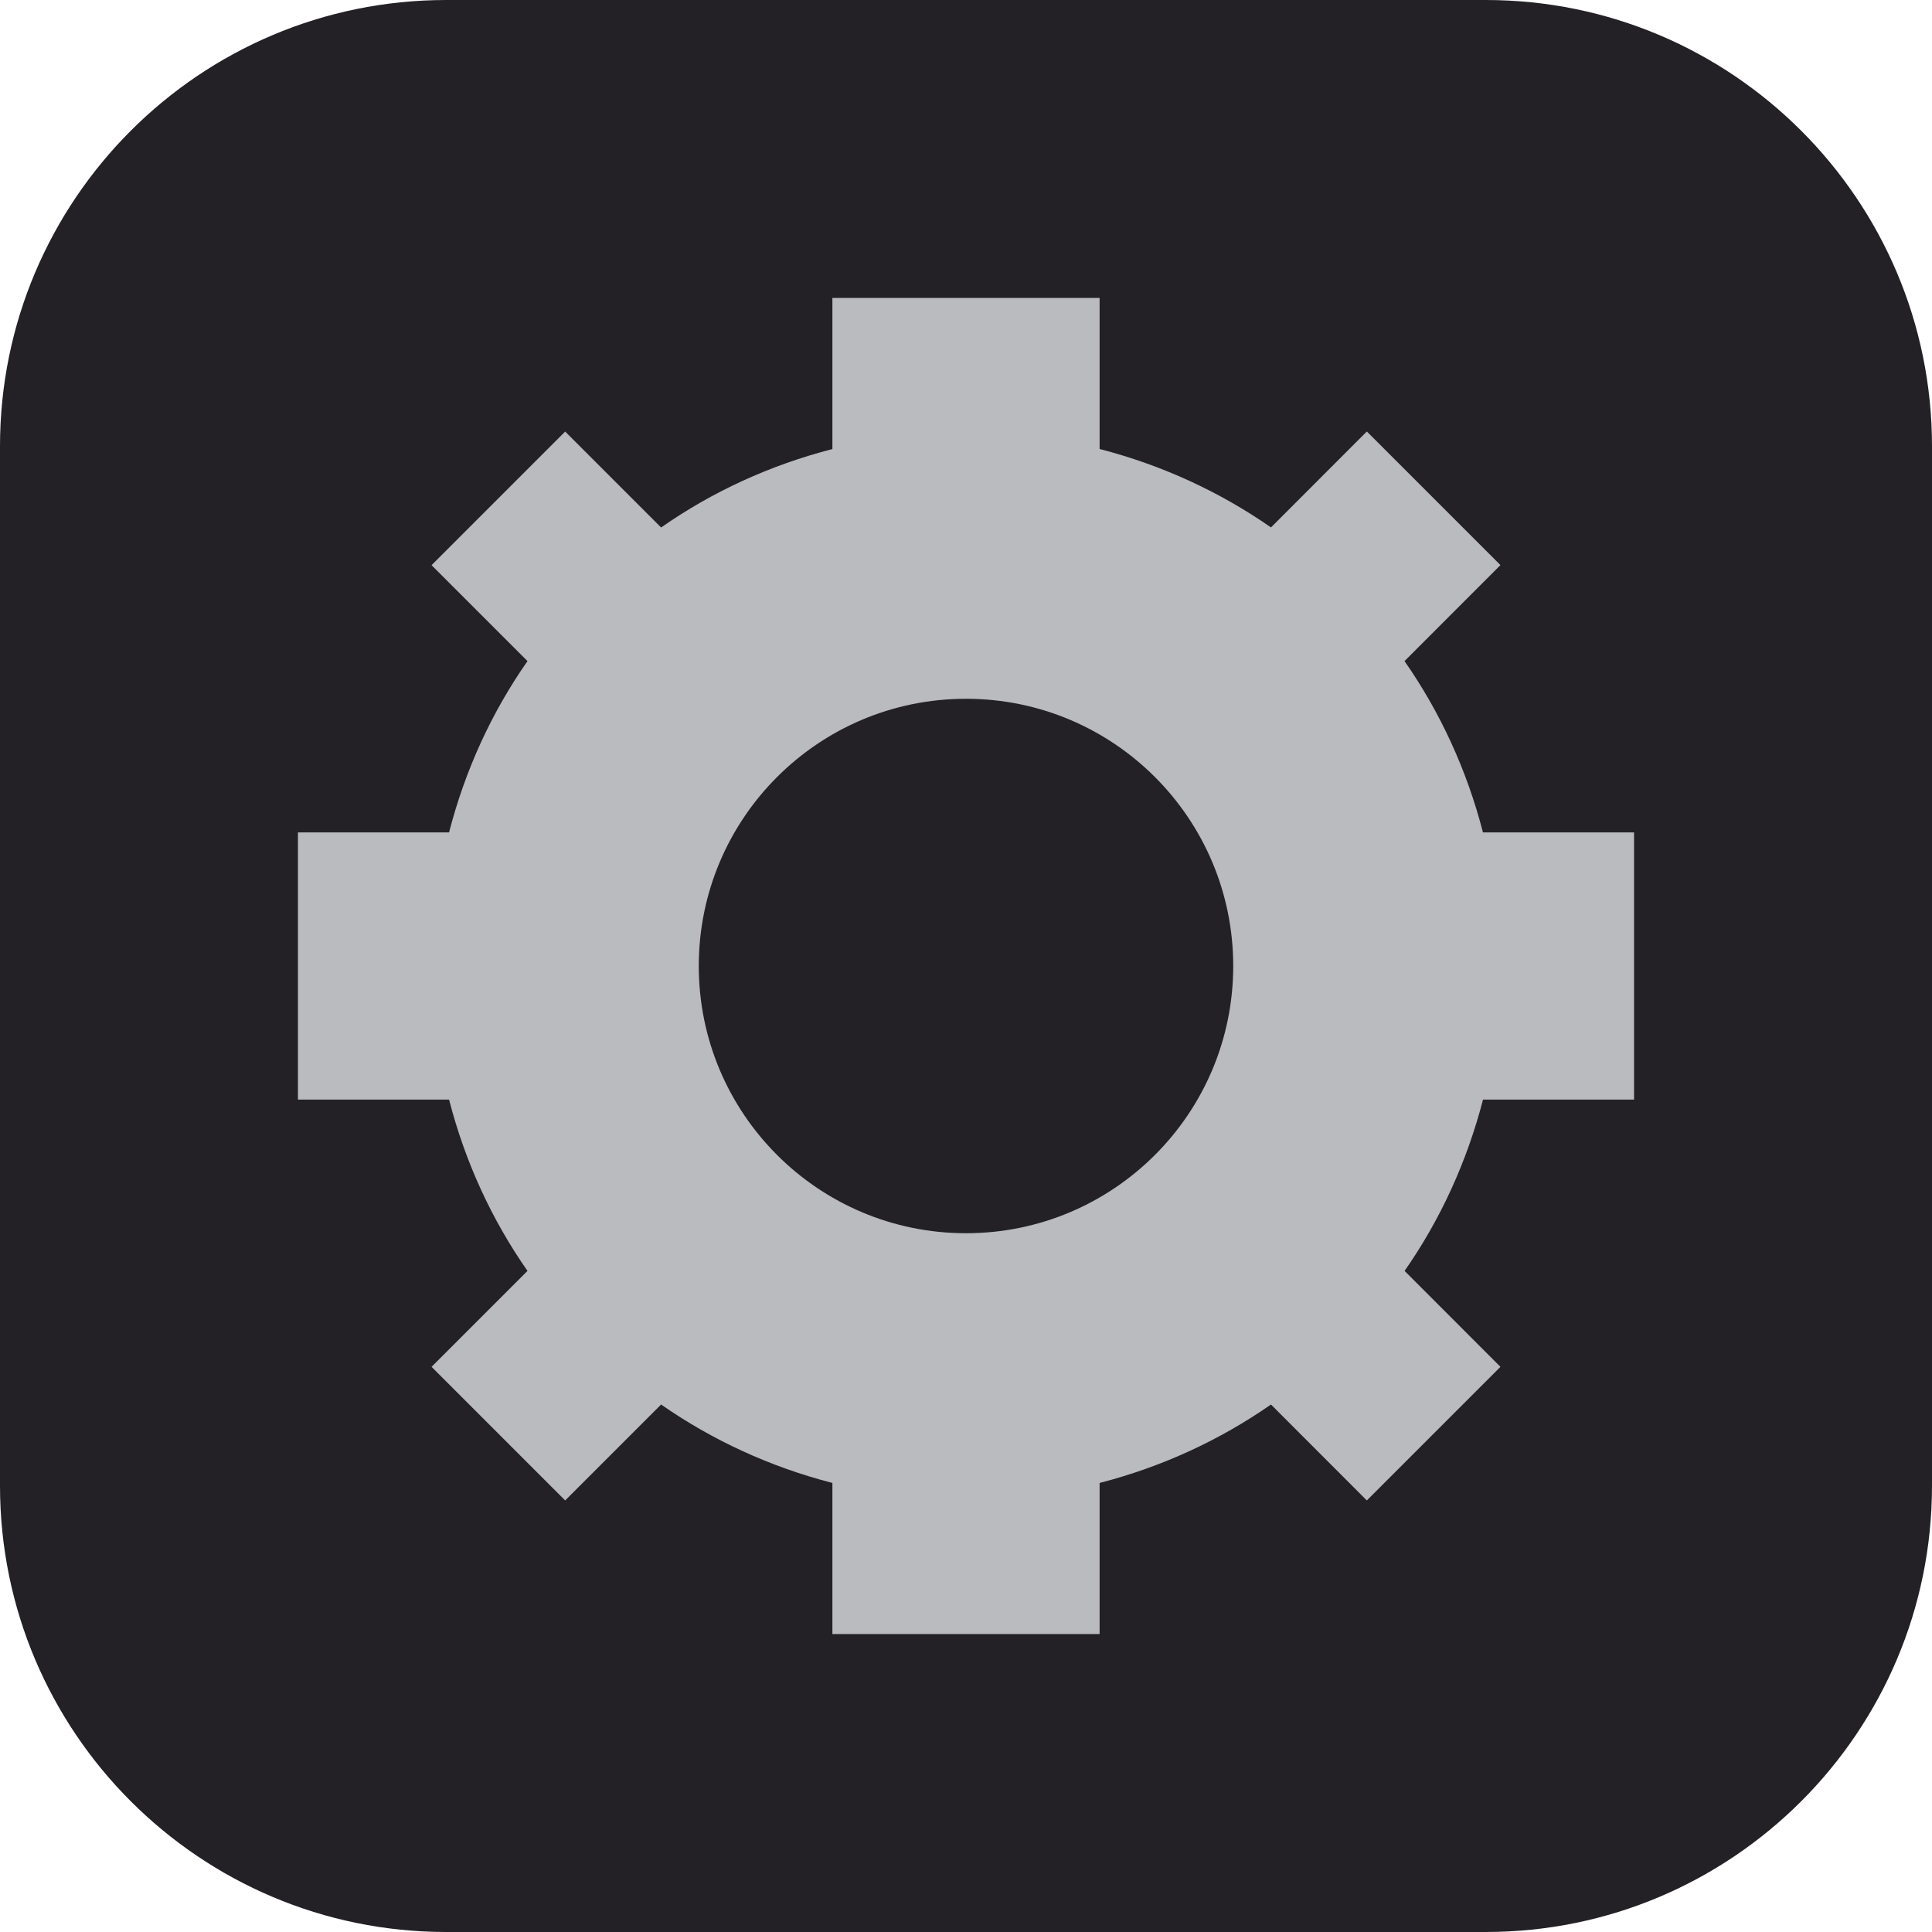 <?xml version="1.0" encoding="UTF-8" standalone="no"?><!DOCTYPE svg PUBLIC "-//W3C//DTD SVG 1.1//EN" "http://www.w3.org/Graphics/SVG/1.1/DTD/svg11.dtd"><svg width="100%" height="100%" viewBox="0 0 4000 4000" version="1.1" xmlns="http://www.w3.org/2000/svg" xmlns:xlink="http://www.w3.org/1999/xlink" xml:space="preserve" xmlns:serif="http://www.serif.com/" style="fill-rule:evenodd;clip-rule:evenodd;stroke-linejoin:round;stroke-miterlimit:2;"><path d="M4000,923.844c-0,-509.884 -413.96,-923.844 -923.844,-923.844l-2152.31,0c-509.884,0 -923.844,413.96 -923.844,923.844l0,2152.31c0,509.884 413.96,923.844 923.844,923.844l2152.31,-0c509.884,-0 923.844,-413.96 923.844,-923.844l-0,-2152.31Z" style="fill:#232126;"/><path d="M3070.28,1723.37l312.867,-0l-0,553.256l-312.729,0c-33.333,128.771 -88.382,248.689 -162.38,354.638l198.48,198.619l-276.628,276.628l-198.481,-198.619c-106.225,73.998 -225.867,129.186 -354.776,162.381l0,312.867l-553.256,-0l-0,-312.867c-128.771,-33.195 -248.551,-88.383 -354.638,-162.381l-198.619,198.619l-276.628,-276.628l198.619,-198.619c-73.998,-105.81 -129.186,-225.729 -162.381,-354.638l-312.867,0l0,-553.256l312.867,-0c33.195,-128.909 88.244,-248.689 162.381,-354.638l-198.619,-198.619l276.628,-276.628l198.619,198.619c105.949,-74.137 225.729,-129.186 354.638,-162.381l-0,-312.867l553.256,0l0,312.729c128.909,33.333 248.551,88.382 354.776,162.38l198.481,-198.619l276.628,276.629l-198.619,198.757c73.998,105.949 129.186,225.867 162.381,354.638Zm-1070.28,829.885c305.55,-0 553.257,-247.707 553.257,-553.257c-0,-305.555 -247.707,-553.257 -553.257,-553.257c-305.555,0 -553.257,247.702 -553.257,553.257c0,305.55 247.702,553.257 553.257,553.257Z" style="fill:#b9bbbe;"/></svg>